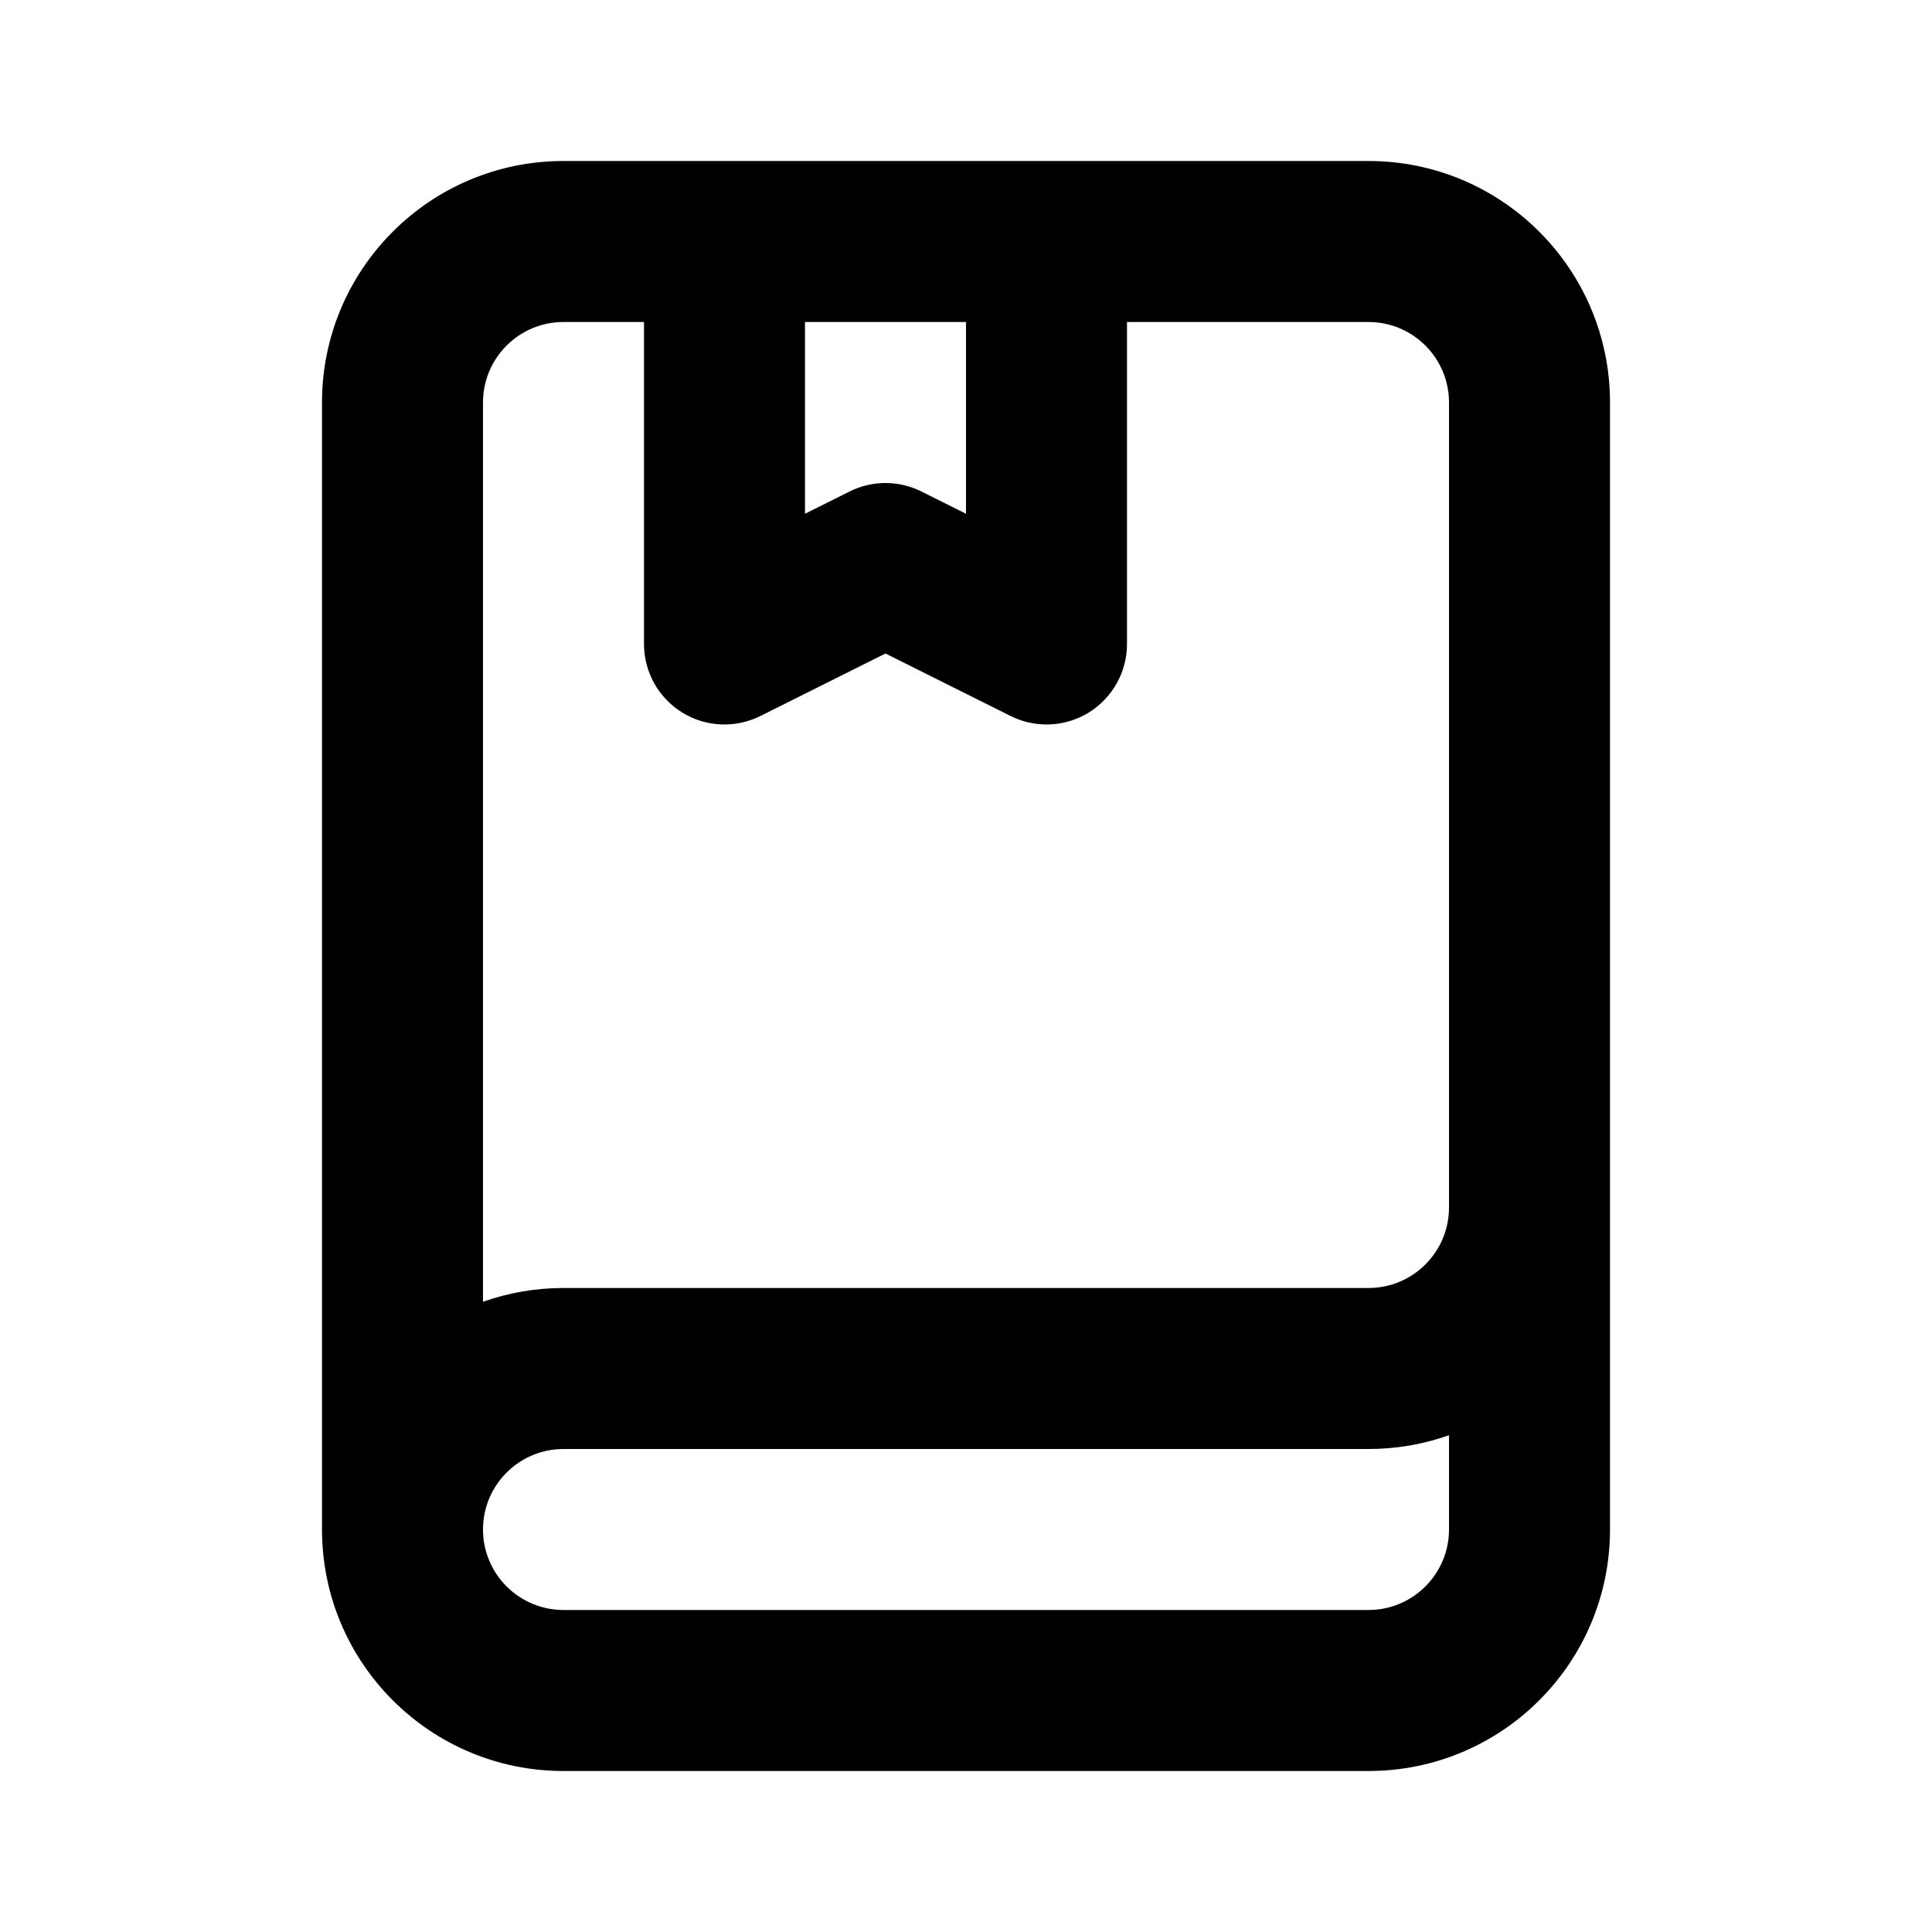 <svg width="24" height="24" viewBox="0 0 24 24" fill="none" xmlns="http://www.w3.org/2000/svg">
<path fill-rule="evenodd" clip-rule="evenodd" d="M4 5C4 3.343 5.343 2 7 2H17C18.657 2 20 3.343 20 5V19C20 20.657 18.657 22 17 22H7C5.343 22 4 20.657 4 19V5ZM6 19C6 19.552 6.448 20 7 20H17C17.552 20 18 19.552 18 19V17.829C17.687 17.94 17.351 18 17 18H7C6.448 18 6 18.448 6 19ZM18 15C18 15.552 17.552 16 17 16H7C6.649 16 6.313 16.06 6 16.171V5C6 4.448 6.448 4 7 4H8V8C8 8.347 8.179 8.668 8.474 8.851C8.769 9.033 9.137 9.049 9.447 8.894L11 8.118L12.553 8.894C12.863 9.049 13.231 9.033 13.526 8.851C13.82 8.668 14 8.347 14 8V4H17C17.552 4 18 4.448 18 5V15ZM12 4H10V6.382L10.553 6.106C10.834 5.965 11.166 5.965 11.447 6.106L12 6.382V4Z" fill="currentColor"/>
</svg>
